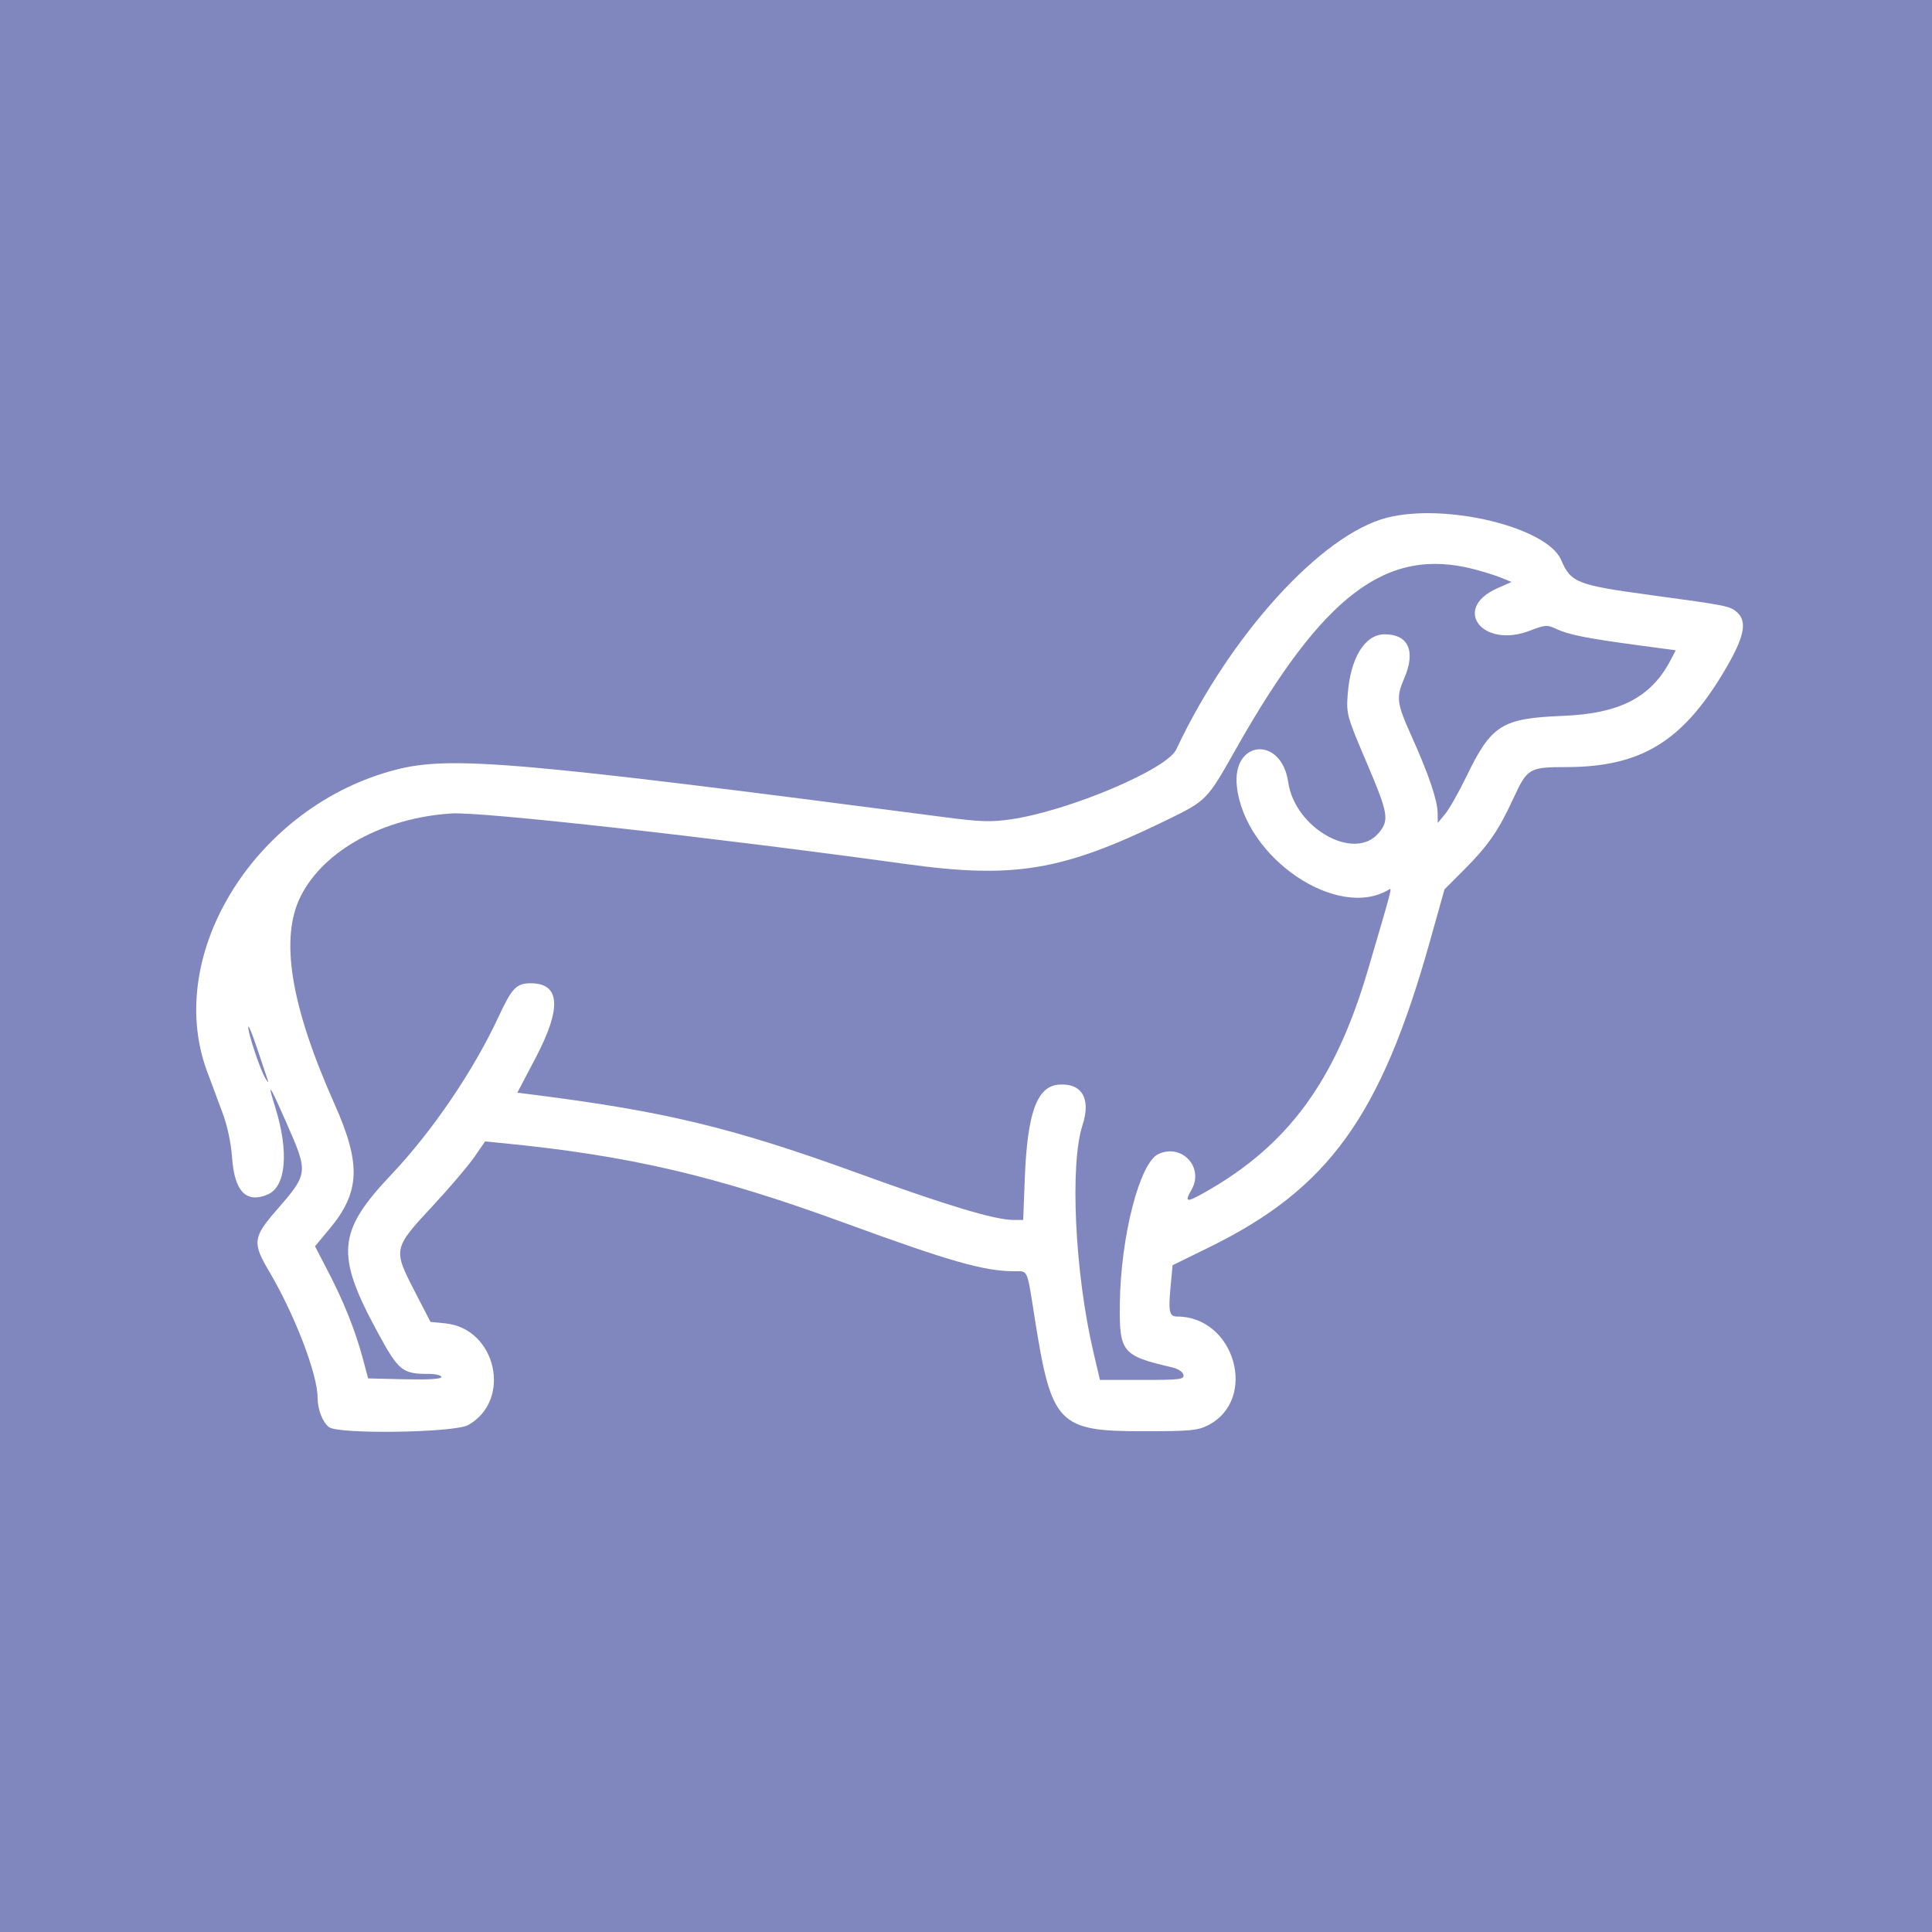 <svg width="512" height="512" viewBox="0 0 512 512" fill="none" xmlns="http://www.w3.org/2000/svg">
<rect x="0" y="0" width="512" height="512" fill="#333333" stroke="none"/>
<g clip-path="url(#clip0_113_8)">
<path d="M512 0H0V512H512V0Z" fill="#7F87BE" style="mix-blend-mode:multiply"/>
<path fill-rule="evenodd" clip-rule="evenodd" d="M367.545 137.2C350.21 141.623 325.979 168.278 311.717 198.618C309.228 203.91 283.239 214.893 267.919 217.125C262.694 217.887 259.84 217.802 250.709 216.611C136.971 201.774 119.438 200.254 104.964 203.97C68.032 213.451 43.425 252.558 54.797 283.698C55.922 286.777 57.785 291.787 58.938 294.83C60.245 298.282 61.212 302.798 61.505 306.831C62.156 315.77 65.225 318.947 70.914 316.569C75.816 314.521 76.624 305.259 72.935 293.408C70.713 286.269 71.323 287.134 75.978 297.724C81.747 310.849 81.728 311 73.249 320.741C67.047 327.866 66.859 329.407 71.278 336.85C78.023 348.214 84.163 364.181 84.163 370.361C84.163 373.514 85.47 376.896 87.194 378.206C89.755 380.152 120.443 379.692 124.069 377.654C135.825 371.047 131.506 351.998 117.954 350.697L114.084 350.324L109.824 342.068C104.148 331.065 104.198 330.832 114.666 319.587C119.097 314.826 124.037 309.031 125.644 306.711L128.563 302.491L133.364 302.961C166.664 306.228 189.651 311.591 223.658 324.03C251.842 334.338 260.833 336.897 268.866 336.897C272.485 336.897 272.125 336.066 274.191 349.183C278.649 377.467 280.396 379.297 302.964 379.297C315.395 379.297 317.386 379.114 320.128 377.715C333.47 370.908 327.286 348.952 312.01 348.902C309.887 348.894 309.593 347.662 310.192 341.267L310.751 335.296L320.458 330.536C352.11 315.014 365.955 295.799 378.991 249.297L382.804 235.698L387.966 230.522C394.393 224.077 397.081 220.196 401.016 211.68C404.764 203.57 405.216 203.3 415.112 203.285C434.636 203.256 445.592 196.704 456.568 178.492C462.204 169.133 463.208 164.848 460.364 162.284C458.504 160.608 457.76 160.459 437.516 157.71C417.884 155.043 416.304 154.425 413.72 148.397C410.004 139.722 383.166 133.214 367.545 137.2ZM390.742 150.874C393.225 151.52 396.45 152.54 397.91 153.14L400.564 154.23L396.76 155.92C384.701 161.279 392.837 171.952 405.336 167.169C409.536 165.562 410.028 165.528 412.444 166.679C415.6 168.184 420.612 169.186 433.924 170.97L444.084 172.331L442.836 174.74C437.648 184.78 429.376 189.101 414.184 189.711C398.016 190.359 395.243 192.094 388.656 205.697C386.632 209.877 384.085 214.377 382.998 215.697L381.021 218.097L380.992 215.472C380.956 212.098 378.629 205.234 374.137 195.236C370.095 186.244 369.926 184.916 372.163 179.697C375.233 172.535 373.238 168.097 366.948 168.097C361.684 168.097 357.844 174.382 357.145 184.141C356.783 189.219 356.963 189.867 362.066 201.839C367.961 215.668 368.248 217.324 365.342 220.777C358.936 228.389 343.167 219.512 341.395 207.297C339.596 194.898 326.37 196.064 327.792 208.497C329.966 227.492 354.609 244.075 368.189 235.681C368.928 235.224 368.806 235.684 362.438 257.293C353.798 286.609 341.28 303.609 319.163 316.06C314.373 318.757 313.853 318.64 315.764 315.297C319.149 309.375 313.244 302.98 307.012 305.82C302.012 308.098 296.963 327.744 296.764 345.698C296.624 358.36 297.408 359.308 310.562 362.351C312.203 362.73 313.469 363.556 313.621 364.348C313.855 365.561 312.757 365.697 302.689 365.697H291.497L289.768 358.335C284.842 337.351 283.468 308.546 286.894 298.101C289.186 291.112 286.675 286.924 280.504 287.445C274.788 287.928 272.238 295.027 271.579 312.297L271.158 323.298H268.563C263.685 323.298 250.965 319.479 227.763 311.05C194.213 298.862 176.475 294.565 141.233 290.09L137.102 289.566L141.959 280.319C148.903 267.098 148.473 260.578 140.656 260.578C136.882 260.578 135.655 261.839 132.212 269.265C125.536 283.666 114.634 299.729 103.698 311.284C89.387 326.403 88.862 332.426 100.062 353.05C105.619 363.285 106.606 364.097 113.482 364.097C115.398 364.097 116.963 364.468 116.963 364.922C116.963 365.455 113.535 365.667 107.263 365.521L97.561 365.297L96.172 360.097C94.201 352.727 91.154 345.067 87.037 337.135L83.481 330.285L87.338 325.651C95.45 315.903 95.747 308.49 88.661 292.6C76.978 266.407 74.088 248.56 79.728 237.431C85.869 225.309 101.681 216.676 119.764 215.571C127.679 215.088 188.625 221.88 240.164 228.989C268.706 232.926 281.48 230.802 308.629 217.602C319.871 212.137 319.749 212.26 327.53 198.498C350.732 157.459 367.506 144.82 390.742 150.874ZM70.913 286.097C71.258 287.097 71.028 286.948 70.296 285.697C68.859 283.238 65.752 273.899 65.794 272.165C65.811 271.468 66.846 273.957 68.093 277.697C69.34 281.438 70.609 285.217 70.913 286.097Z" fill="white"/>
</g>
<defs>
<clipPath id="clip0_113_8">
<rect width="512" height="512" fill="white"/>
</clipPath>
</defs>
</svg>
